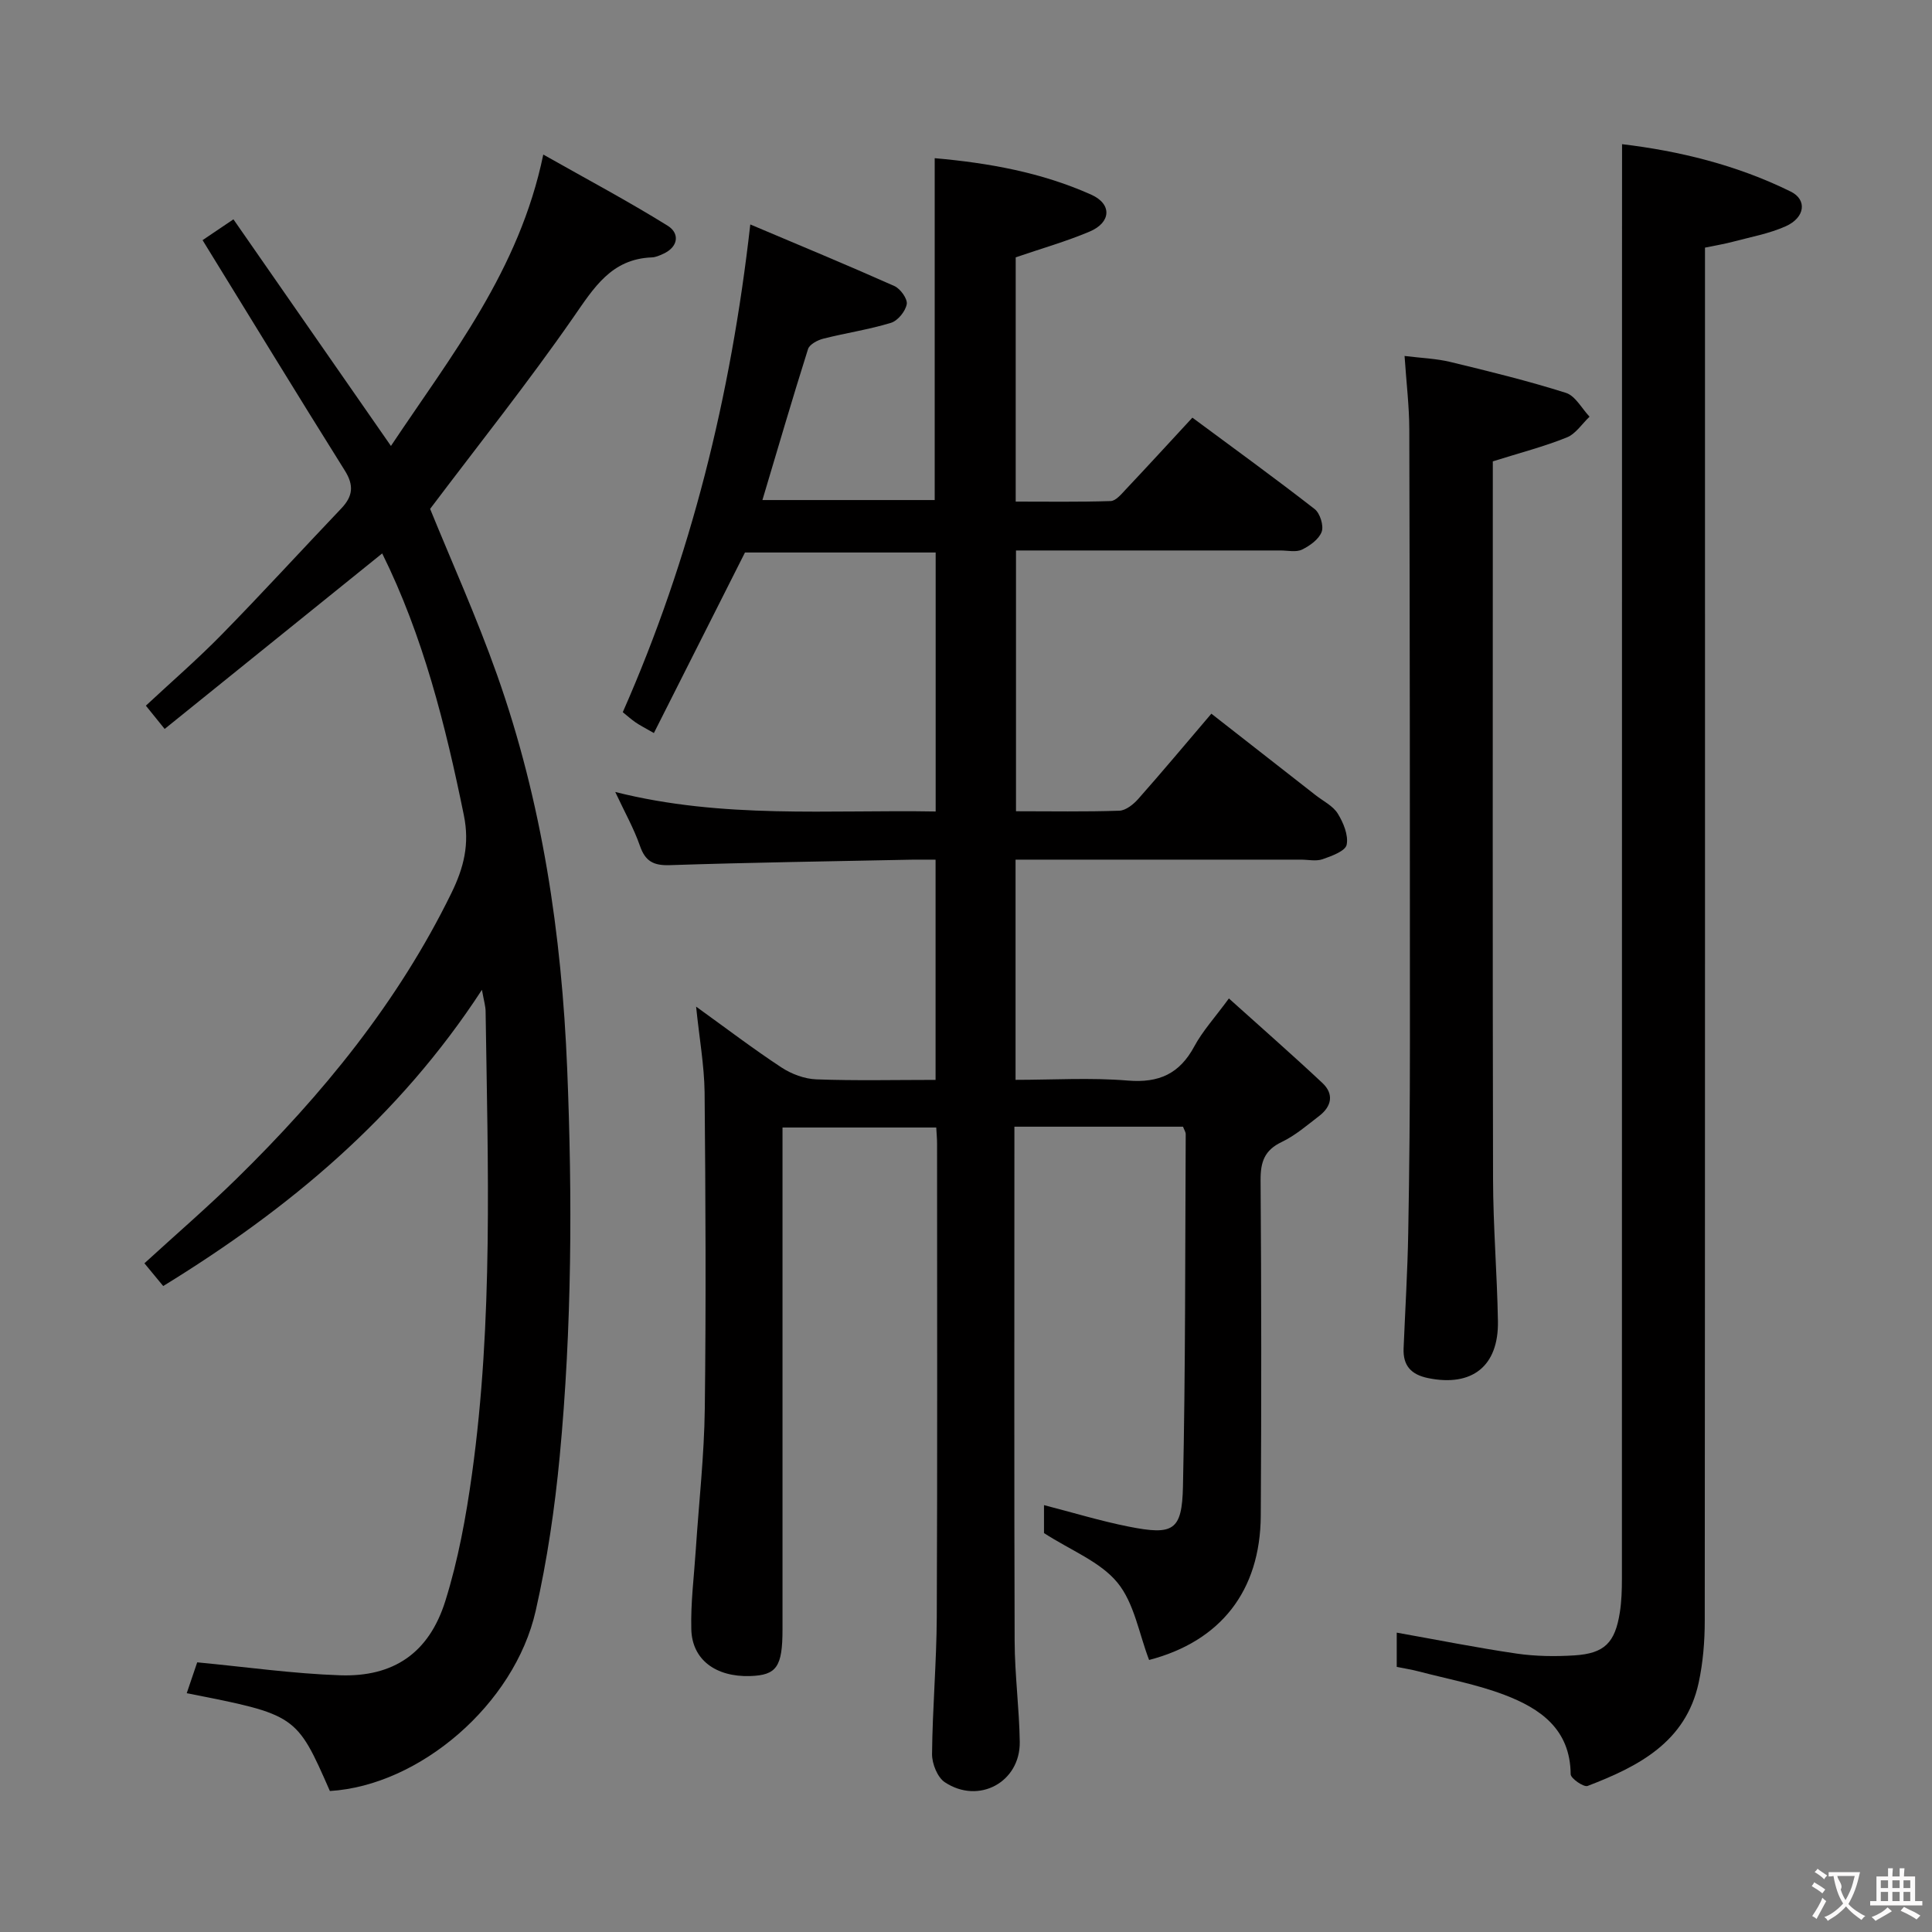 <svg enable-background="new 0 0 400 400" viewBox="0 0 400 400" xmlns="http://www.w3.org/2000/svg"><rect x="0" y="0" width="400" height="400" fill="#808080" stroke="none"/><g fill="#010000"><path d="m144.12 208.41c6.33 4.56 11.87 8.78 17.68 12.6 2.07 1.36 4.77 2.37 7.22 2.46 8.12.3 16.26.11 24.68.11 0-15.26 0-30.02 0-45.59-1.61 0-3.36-.03-5.1 0-16.64.34-33.29.58-49.92 1.13-3.38.11-5.08-.79-6.19-4-1.24-3.57-3.13-6.92-5.11-11.15 22.29 5.62 44.22 3.65 66.34 4.04 0-18.03 0-35.63 0-53.62-13.13 0-26.37 0-39.48 0-6.18 12.25-12.43 24.63-18.86 37.38-1.91-1.1-2.89-1.59-3.78-2.2-.94-.65-1.8-1.43-2.66-2.12 14.12-32.03 22.38-65.4 26.4-100.98 10.14 4.29 20.04 8.39 29.83 12.75 1.24.55 2.76 2.66 2.56 3.76-.27 1.48-1.85 3.43-3.27 3.86-4.58 1.4-9.36 2.1-14.01 3.28-1.19.3-2.86 1.19-3.16 2.16-3.24 10.25-6.25 20.58-9.44 31.25h35.67c0-23.4 0-46.78 0-70.78 11.1.98 22.12 2.93 32.44 7.57 4.32 1.95 4.07 5.75-.35 7.62-4.84 2.05-9.93 3.49-15.32 5.34v50.57c6.49 0 13.08.1 19.66-.11 1.04-.03 2.16-1.37 3.03-2.3 4.55-4.83 9.03-9.71 13.89-14.97 8.59 6.36 17.07 12.51 25.32 18.93 1.11.87 1.91 3.44 1.45 4.7-.57 1.55-2.45 2.9-4.08 3.69-1.22.59-2.94.18-4.44.18-18.14.01-36.29 0-54.77 0v53.99c7.18 0 14.29.13 21.39-.11 1.36-.05 2.95-1.33 3.95-2.47 4.96-5.6 9.76-11.35 15.11-17.62 7.29 5.7 14.44 11.28 21.58 16.87 1.57 1.23 3.58 2.2 4.58 3.8 1.17 1.89 2.25 4.48 1.85 6.47-.26 1.3-3.11 2.34-4.98 2.99-1.34.47-2.97.09-4.47.09-17.83 0-35.66 0-53.49 0-1.79 0-3.58 0-5.61 0v45.59c7.76 0 15.55-.49 23.26.15 6.44.53 10.7-1.41 13.75-7.08 1.7-3.16 4.21-5.9 7.16-9.92 6.66 6 13.11 11.64 19.36 17.5 2.44 2.29 1.91 4.85-.66 6.82-2.5 1.92-4.95 4.05-7.75 5.39-3.58 1.7-4.41 4.12-4.39 7.89.17 23.16.18 46.33.04 69.49-.1 15.66-8.39 26.02-23.12 29.87-2.1-5.46-3.07-11.77-6.56-16.02-3.56-4.33-9.59-6.63-15.2-10.25 0-1.09 0-3.41 0-5.79 5.89 1.51 11.65 3.28 17.54 4.45 9.24 1.83 11.03.86 11.23-8.31.53-24.3.44-48.62.57-72.93 0-.46-.32-.92-.56-1.56-11.42 0-22.85 0-34.91 0v5.5c0 33.66-.06 67.32.05 100.99.02 6.97.96 13.93 1.06 20.89.11 8.33-8.5 13-15.52 8.34-1.53-1.02-2.65-3.84-2.64-5.81.09-9.48.93-18.95.98-28.43.14-32.66.06-65.32.06-97.99 0-.99-.1-1.97-.17-3.32-10.47 0-20.85 0-31.83 0v5.39 98.49c0 7.79-1.21 9.52-6.74 9.69-7.07.21-11.98-3.38-12.14-9.66-.15-5.46.56-10.94.92-16.42.64-9.77 1.75-19.54 1.87-29.32.27-21.83.16-43.66-.04-65.49-.08-5.59-1.09-11.16-1.76-17.71z"/><path d="m99.78 204.93c-17.27 26.5-40.02 45.38-65.99 61.33-1.21-1.47-2.44-2.95-3.89-4.71 6.43-5.88 12.94-11.5 19.07-17.5 17.81-17.45 33.43-36.54 44.48-59.13 2.58-5.28 3.81-10.13 2.59-16.12-3.82-18.74-8.46-37.16-16.91-54.22-14.92 12.04-29.72 23.98-45.04 36.34-1.54-1.91-2.54-3.15-3.89-4.82 5.2-4.85 10.68-9.59 15.73-14.75 8.38-8.55 16.46-17.4 24.72-26.07 2.4-2.52 2.69-4.77.72-7.89-9.8-15.63-19.4-31.39-29.43-47.67 1.69-1.14 3.68-2.48 6.39-4.31 10.83 15.58 21.53 30.96 32.61 46.92 12.48-18.73 26.58-36.31 31.54-60.33 9.02 5.1 17.57 9.65 25.78 14.75 2.44 1.52 2.27 4.34-.94 5.8-.75.34-1.56.71-2.36.74-8.39.32-11.99 6.27-16.26 12.42-9.36 13.48-19.61 26.34-29.65 39.65 4.37 10.74 9.62 22.38 13.86 34.36 9.33 26.34 13.38 53.66 14.52 81.55 1.09 26.81.98 53.58-1.55 80.28-1.02 10.72-2.59 21.46-4.97 31.95-4.39 19.39-24.04 36.18-42.61 37.31-6.93-15.79-6.93-15.79-29.64-20.25.85-2.5 1.68-4.93 2.17-6.39 10.21.97 19.88 2.35 29.58 2.68 11.09.38 18.43-4.63 21.8-15.41 2.66-8.5 4.28-17.41 5.51-26.26 4.41-31.78 3.29-63.77 2.82-95.71.01-1.1-.35-2.22-.76-4.54z"/><path d="m335.83 29.85c11.69 1.39 23.7 4.27 34.93 9.82 3.43 1.69 2.96 5.38-1.03 7.17-3.44 1.54-7.27 2.23-10.95 3.21-1.76.47-3.56.76-5.78 1.22v6.47c0 92.61.02 185.22-.05 277.83 0 4.29-.36 8.68-1.27 12.87-2.69 12.3-12.51 17.3-22.98 21.32-.8.31-3.5-1.56-3.51-2.42-.08-9.35-6.31-13.62-13.72-16.44-5.69-2.16-11.78-3.29-17.7-4.84-1.44-.38-2.91-.61-4.59-.95 0-2.39 0-4.66 0-7.09 8.34 1.48 16.56 3.13 24.84 4.34 3.92.57 7.99.62 11.95.37 6.23-.4 8.41-2.61 9.4-8.9.36-2.29.43-4.64.43-6.97.02-89.95.02-179.89.02-269.84.01-8.81.01-17.6.01-27.17z"/><path d="m309.07 95.52v5.75c0 47.62-.06 95.25.05 142.87.02 9.79.84 19.59 1.01 29.38.17 9.35-5.38 13.66-14.46 11.8-3.55-.73-5.22-2.61-5.07-6.17.33-7.97.82-15.94.96-23.92.24-13.15.35-26.3.35-39.45.01-42.29-.02-84.59-.13-126.88-.01-4.78-.6-9.56-.98-15.2 3.46.43 6.54.53 9.48 1.24 8.03 1.94 16.07 3.91 23.93 6.4 1.95.62 3.28 3.23 4.89 4.93-1.56 1.48-2.87 3.57-4.72 4.3-4.71 1.9-9.68 3.18-15.31 4.95z"/></g><path d="m377.9 391.2c-.2.3-.4.5-.6.8-.7-.6-1.4-1-2.2-1.5.2-.3.4-.5.5-.8.6.4 1.4.8 2.3 1.5zm-1.8 6.1c-.2-.2-.5-.4-.9-.6.4-.6.8-1.2 1.2-1.9s.7-1.3.9-1.9c.3.3.5.5.8.7-.7 1.3-1.4 2.6-2 3.7zm2.2-9c-.3.3-.5.5-.6.8-.6-.6-1.3-1.1-2-1.5.3-.3.5-.5.6-.7.6.5 1.3.9 2 1.4zm.3.2v-.9h2 4.5c-.3 1.3-.6 2.5-1 3.6s-.9 2.1-1.4 3c.4.5 1 1 1.6 1.4s1.2.8 1.9 1.1c-.3.2-.5.4-.8.8-.4-.3-1-.7-1.6-1.2s-1.2-1.1-1.6-1.6c-.5.6-1.1 1.1-1.7 1.6s-1.4.9-2.1 1.4c-.1-.3-.3-.5-.7-.8.6-.2 1.2-.5 1.9-1s1.4-1.1 2-1.8c-.5-.8-.9-1.6-1.2-2.5s-.6-2-.8-3.2c-.4.1-.7.1-1 .1zm2.5 2.7c.3 1 .7 1.7 1 2.2.3-.5.6-1.1 1-2s.6-1.9.9-3h-3.2-.4c.1.9 1.3 1.8.7 2.8z" fill="#fbfafa"/><path d="m396.5 388.5v1.5 3.6h1.5v.9c-.4 0-1 0-1.7 0h-7.9c-.5 0-.9 0-1.2 0v-.9h1.3v-3.5c0-.7 0-1.2 0-1.6h2.4c0-.8 0-1.4 0-1.7h1c0 .3-.1.8-.1 1.7h1.5c0-.8 0-1.4 0-1.7h1c0 .3-.1.9-.1 1.7zm-8.2 9.2c-.2-.3-.5-.5-.8-.8.8-.3 1.4-.6 1.9-.9s1-.7 1.4-1.1c.3.3.6.5.9.8-1.6 1-2.8 1.6-3.4 2zm2.6-6.8v-1.6h-1.5v1.6zm0 2.7v-1.9h-1.5v1.9zm2.4-2.7v-1.6h-1.5v1.6zm0 2.7v-1.9h-1.5v1.9zm.2 2 .7-.8c.4.2.9.5 1.6.8s1.3.7 1.8 1c-.3.3-.5.5-.8.8-.4-.3-1.5-1-3.3-1.8zm2-4.7v-1.6h-1.4v1.6zm0 2.7v-1.9h-1.4v1.9z" fill="#fbfafa"/></svg>